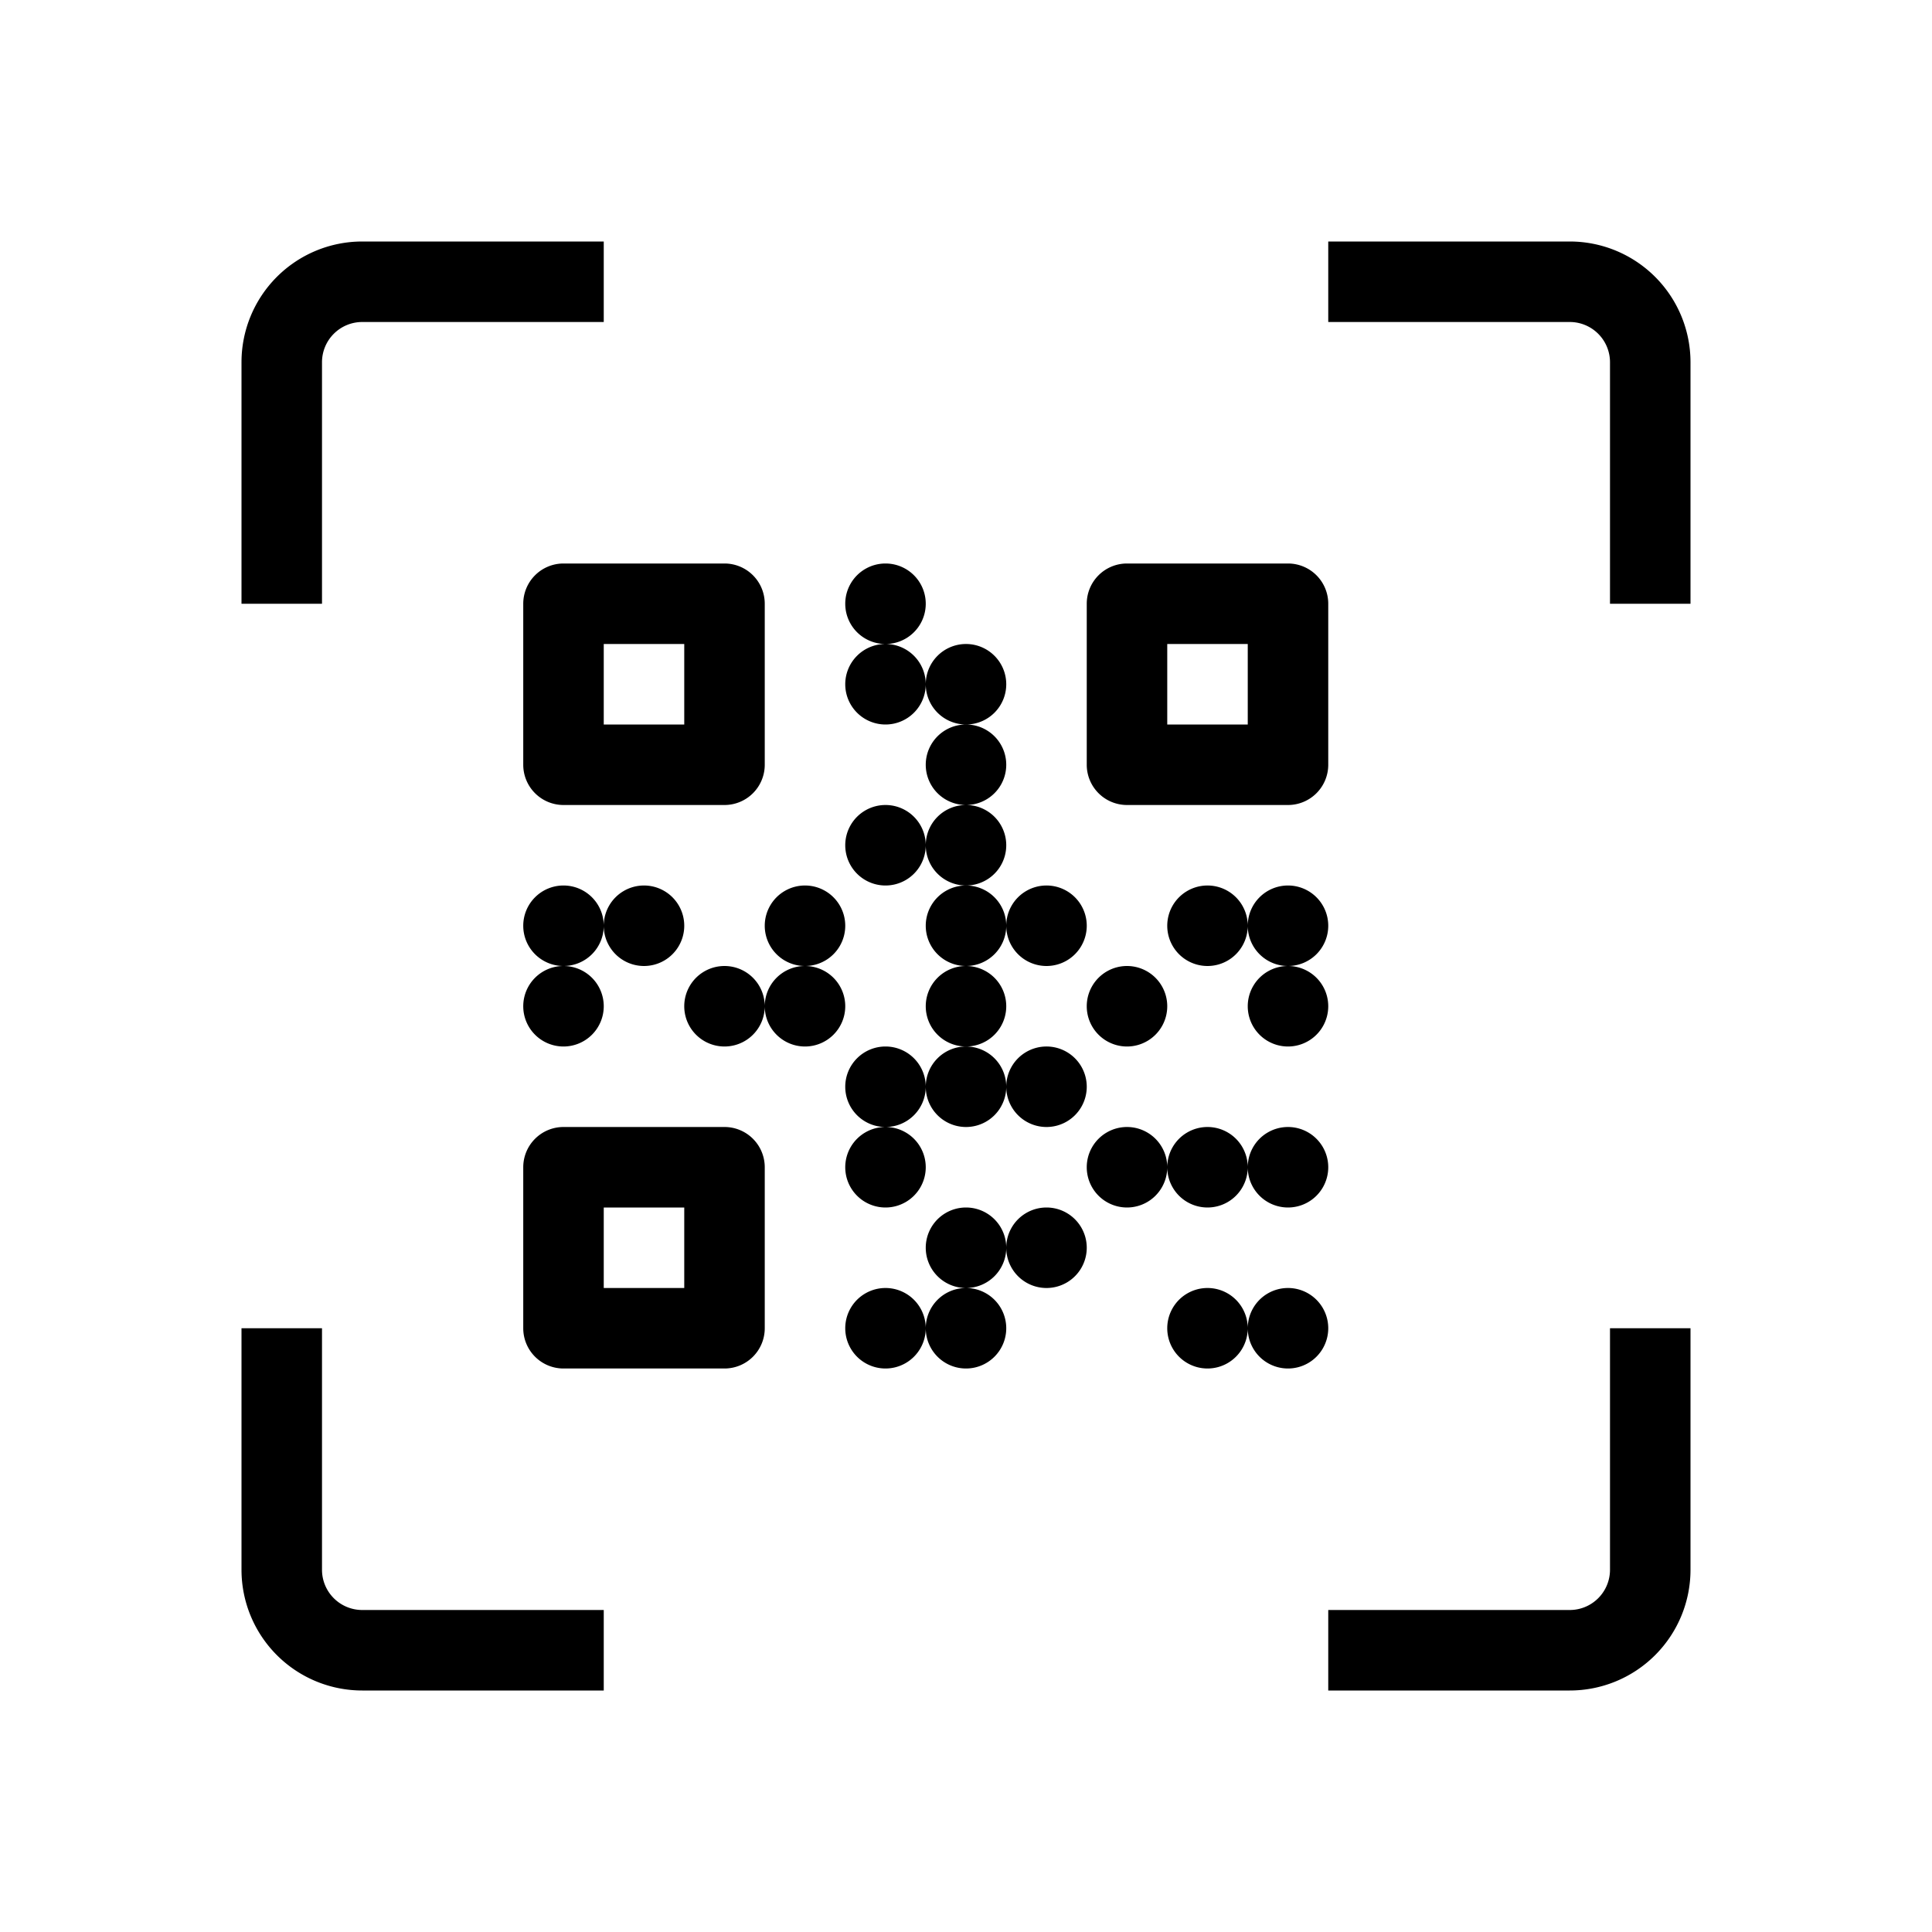 <svg xmlns="http://www.w3.org/2000/svg" width="3em" height="3em" viewBox="0 0 48 48"><g fill="currentColor"><path d="M6 9a3 3 0 0 1 3-3h6v2H9a1 1 0 0 0-1 1v6H6z"/><path fill-rule="evenodd" d="M14 14a1 1 0 0 0-1 1v4a1 1 0 0 0 1 1h4a1 1 0 0 0 1-1v-4a1 1 0 0 0-1-1zm1 2v2h2v-2zm-1 12a1 1 0 0 0-1 1v4a1 1 0 0 0 1 1h4a1 1 0 0 0 1-1v-4a1 1 0 0 0-1-1zm1 2v2h2v-2z" clip-rule="evenodd"/><path d="M13 25a1 1 0 1 0 1-1a1 1 0 0 0 1-1a1 1 0 1 0 2 0a1 1 0 0 0-2 0a1 1 0 1 0-1 1a1 1 0 0 0-1 1m4 0a1 1 0 1 0 2 0a1 1 0 1 0 1-1a1 1 0 1 0 0-2a1 1 0 0 0 0 2a1 1 0 0 0-1 1a1 1 0 1 0-2 0"/><path d="M23 25a1 1 0 0 0 1 1a1 1 0 0 0-1 1a1 1 0 1 0-1 1a1 1 0 1 0 0 2a1 1 0 0 0 0-2a1 1 0 0 0 1-1a1 1 0 1 0 2 0a1 1 0 1 0 2 0a1 1 0 0 0-2 0a1 1 0 0 0-1-1a1 1 0 1 0 0-2a1 1 0 0 0 1-1a1 1 0 1 0 2 0a1 1 0 0 0-2 0a1 1 0 0 0-1-1a1 1 0 1 0 0-2a1 1 0 1 0 0-2a1 1 0 1 0-1-1a1 1 0 0 0-1-1a1 1 0 1 0 0-2a1 1 0 0 0 0 2a1 1 0 1 0 1 1a1 1 0 0 0 1 1a1 1 0 1 0 0 2a1 1 0 0 0-1 1a1 1 0 1 0-2 0a1 1 0 0 0 2 0a1 1 0 0 0 1 1a1 1 0 1 0 0 2a1 1 0 0 0-1 1m0 6a1 1 0 0 0 1 1a1 1 0 0 0-1 1a1 1 0 1 0-2 0a1 1 0 0 0 2 0a1 1 0 1 0 1-1a1 1 0 0 0 1-1a1 1 0 1 0 2 0a1 1 0 0 0-2 0a1 1 0 1 0-2 0"/><path d="M28 26a1 1 0 1 1 0-2a1 1 0 0 1 0 2m1-3a1 1 0 1 0 2 0a1 1 0 0 0 1 1a1 1 0 1 0 0 2a1 1 0 0 0 0-2a1 1 0 1 0-1-1a1 1 0 1 0-2 0m0 10a1 1 0 1 0 2 0a1 1 0 1 0 2 0a1 1 0 0 0-2 0a1 1 0 1 0-2 0m-2-4a1 1 0 1 0 2 0a1 1 0 1 0 2 0a1 1 0 1 0 2 0a1 1 0 0 0-2 0a1 1 0 1 0-2 0a1 1 0 1 0-2 0"/><path fill-rule="evenodd" d="M27 15a1 1 0 0 1 1-1h4a1 1 0 0 1 1 1v4a1 1 0 0 1-1 1h-4a1 1 0 0 1-1-1zm2 3v-2h2v2z" clip-rule="evenodd"/><path d="M6 39a3 3 0 0 0 3 3h6v-2H9a1 1 0 0 1-1-1v-6H6zM42 9a3 3 0 0 0-3-3h-6v2h6a1 1 0 0 1 1 1v6h2zm0 30a3 3 0 0 1-3 3h-6v-2h6a1 1 0 0 0 1-1v-6h2z"/></g></svg>